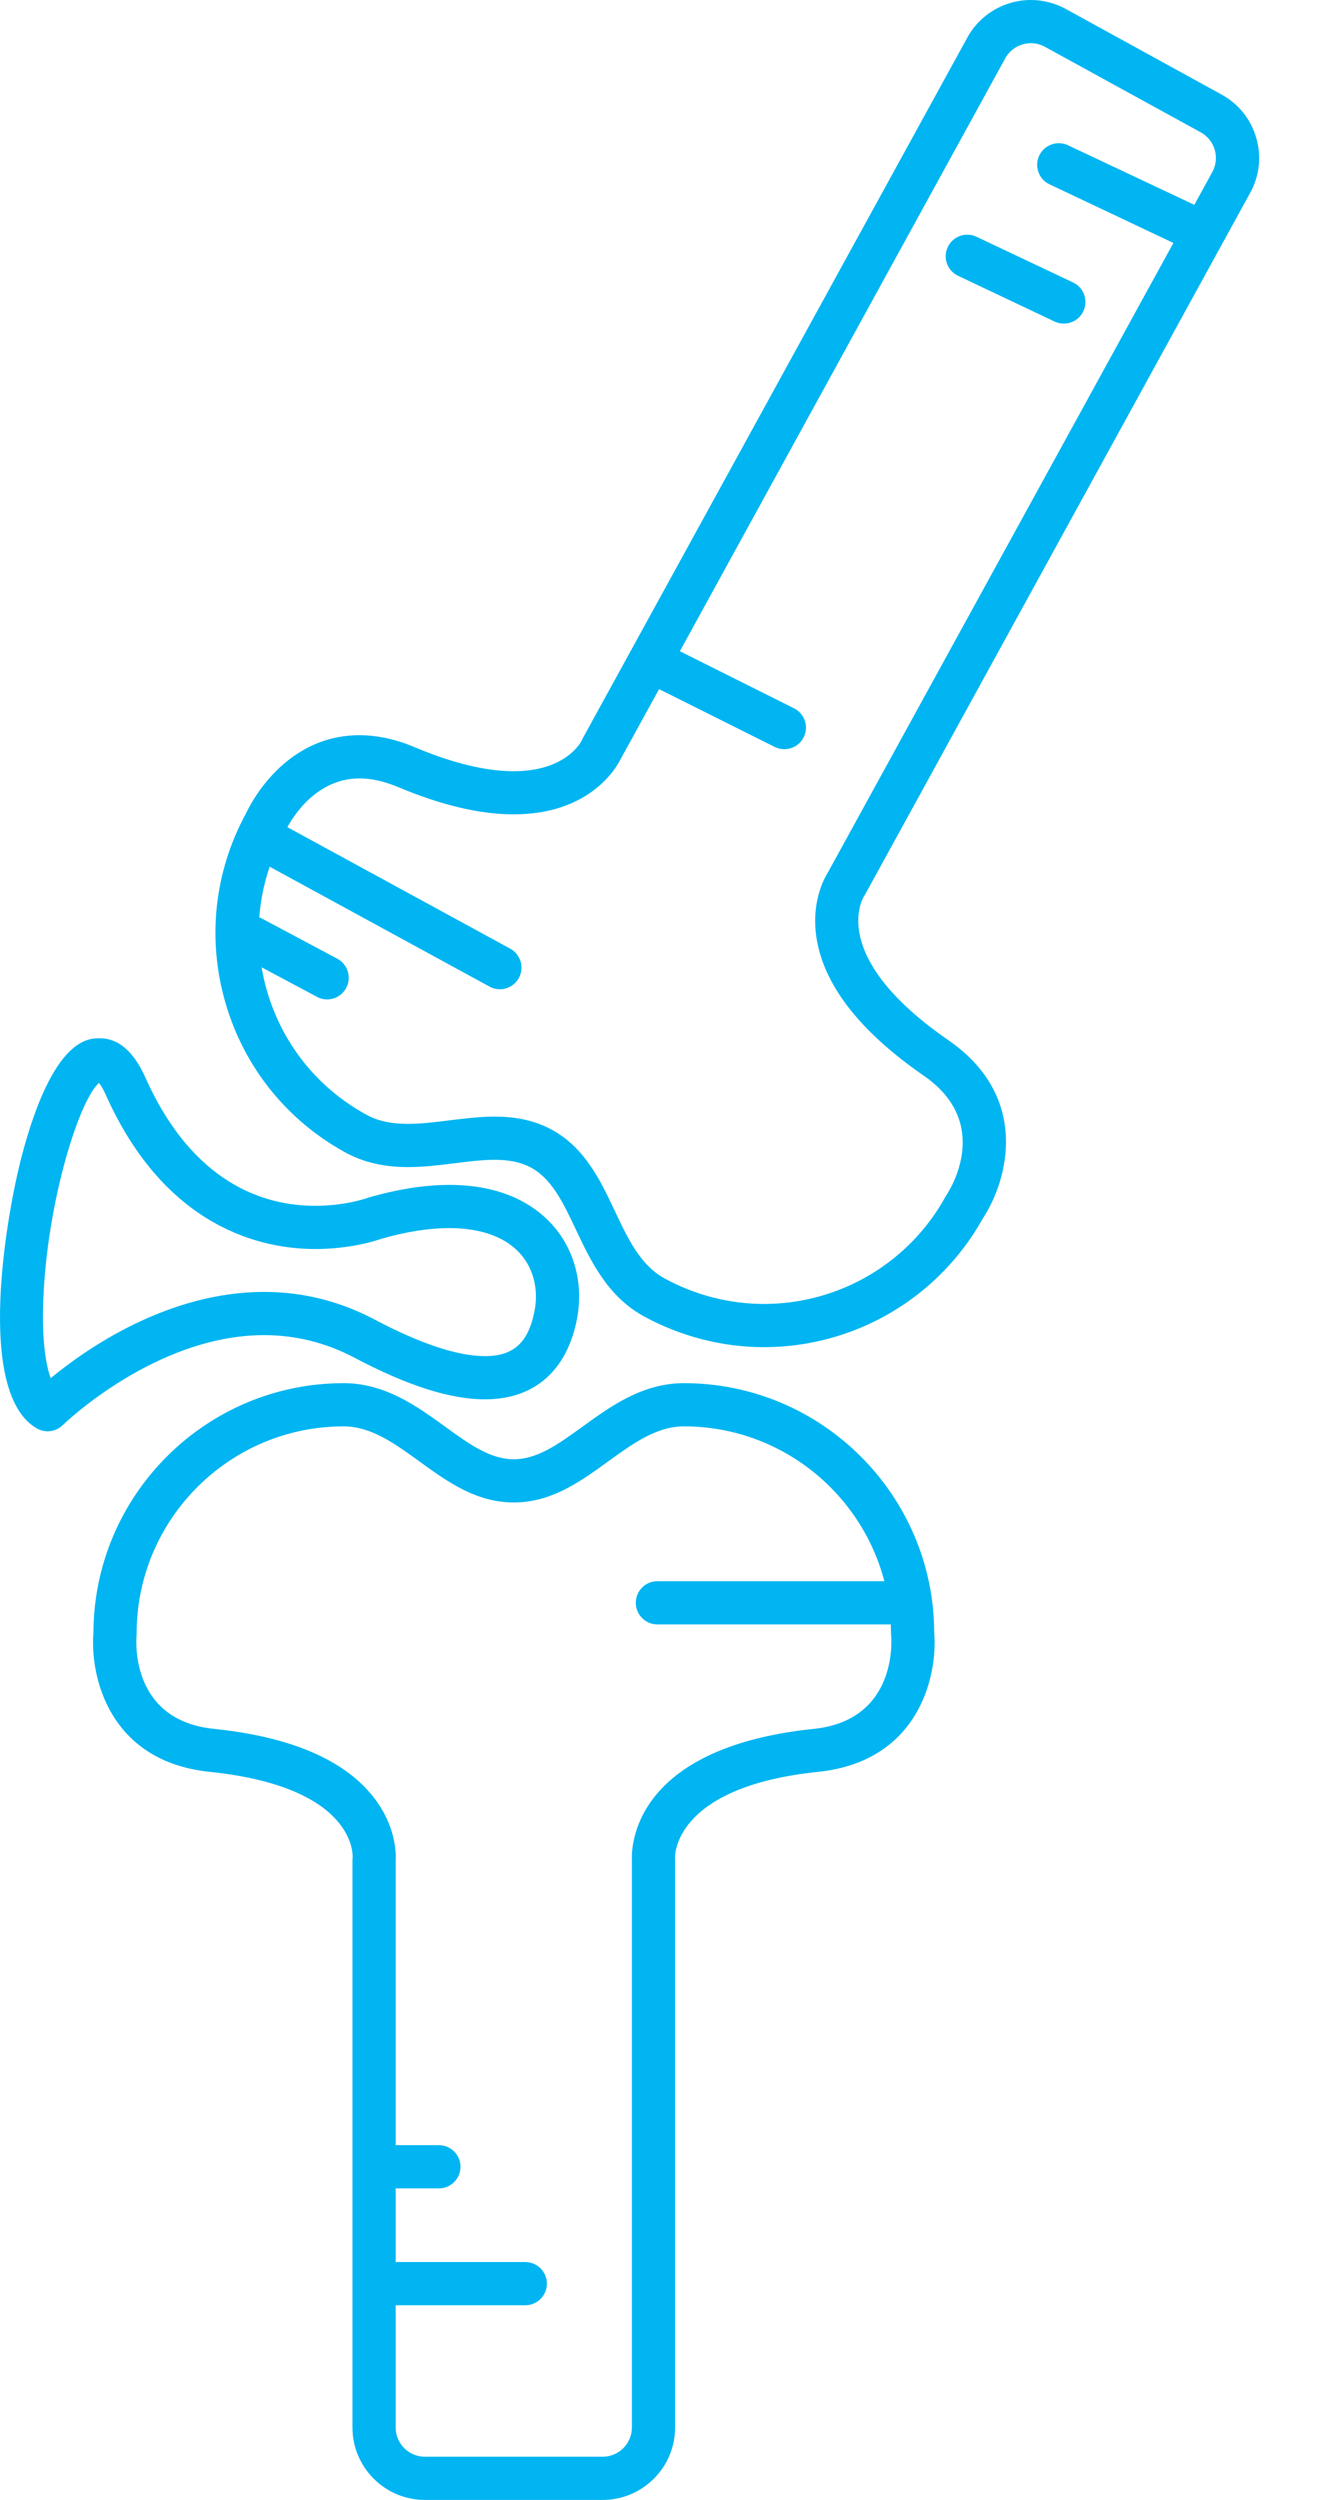 <svg width="17" height="32" viewBox="0 0 17 32" fill="none" xmlns="http://www.w3.org/2000/svg">
<path d="M11.078 11.443L16.004 2.468C16.123 2.251 16.151 2.001 16.081 1.763C16.012 1.525 15.854 1.329 15.637 1.21L13.642 0.114C13.505 0.04 13.351 0 13.196 0C12.858 0 12.546 0.184 12.383 0.481L7.457 9.456C7.453 9.464 7.449 9.472 7.446 9.48C7.444 9.484 7.259 9.872 6.574 9.872C6.218 9.872 5.791 9.768 5.307 9.564C5.066 9.462 4.828 9.411 4.602 9.411C3.647 9.411 3.207 10.287 3.149 10.412C2.742 11.16 2.649 12.022 2.887 12.84C3.126 13.661 3.671 14.34 4.421 14.752C4.651 14.878 4.914 14.939 5.224 14.939C5.428 14.939 5.628 14.914 5.822 14.89C6.002 14.867 6.172 14.846 6.332 14.846C6.525 14.846 6.674 14.878 6.8 14.947C7.066 15.093 7.208 15.393 7.373 15.741C7.562 16.14 7.776 16.593 8.241 16.849C8.713 17.107 9.245 17.244 9.779 17.244C10.945 17.244 12.019 16.611 12.584 15.592C12.897 15.117 13.199 14.046 12.139 13.314C10.59 12.243 11.045 11.496 11.062 11.469C11.068 11.461 11.073 11.452 11.078 11.443ZM10.458 12.04C10.564 12.634 11.024 13.215 11.825 13.769C12.692 14.368 12.178 15.201 12.118 15.294C12.113 15.3 12.109 15.308 12.105 15.315C11.639 16.164 10.748 16.691 9.779 16.691C9.337 16.691 8.898 16.578 8.507 16.364C8.199 16.195 8.04 15.86 7.872 15.504C7.684 15.106 7.489 14.695 7.066 14.462C6.858 14.348 6.618 14.293 6.332 14.293C6.138 14.293 5.942 14.318 5.753 14.341C5.568 14.364 5.393 14.386 5.224 14.386C5.006 14.386 4.835 14.349 4.687 14.267C4.067 13.927 3.616 13.365 3.418 12.685C3.389 12.585 3.366 12.484 3.349 12.382L4.058 12.76C4.099 12.782 4.143 12.793 4.187 12.793C4.286 12.793 4.382 12.739 4.432 12.646C4.503 12.511 4.452 12.344 4.318 12.272L3.342 11.752C3.335 11.748 3.327 11.746 3.319 11.742C3.336 11.522 3.38 11.305 3.452 11.094L6.267 12.629C6.309 12.652 6.354 12.663 6.399 12.663C6.497 12.663 6.591 12.611 6.642 12.518C6.715 12.384 6.665 12.216 6.531 12.143L3.679 10.588C3.769 10.423 4.067 9.964 4.602 9.964C4.754 9.964 4.919 10.001 5.092 10.073C5.645 10.306 6.144 10.424 6.574 10.424C7.549 10.424 7.889 9.831 7.945 9.716L8.437 8.821L9.917 9.561C9.957 9.581 9.999 9.59 10.041 9.59C10.142 9.59 10.24 9.534 10.288 9.438C10.357 9.301 10.301 9.135 10.165 9.067L8.703 8.336L12.868 0.747C12.934 0.627 13.059 0.553 13.196 0.553C13.259 0.553 13.32 0.568 13.376 0.599L15.371 1.694C15.459 1.742 15.523 1.822 15.55 1.918C15.578 2.014 15.567 2.115 15.519 2.202L15.289 2.622L13.677 1.862C13.54 1.794 13.374 1.85 13.306 1.986C13.238 2.123 13.293 2.289 13.43 2.357L15.021 3.11L10.598 11.168C10.548 11.248 10.373 11.565 10.458 12.04Z" fill="#00B5F1"/>
<path d="M8.756 17.705C8.225 17.705 7.82 17.999 7.462 18.258C7.15 18.484 6.881 18.679 6.577 18.679C6.273 18.679 6.004 18.484 5.693 18.258C5.335 17.999 4.929 17.705 4.398 17.705C2.637 17.705 1.203 19.136 1.196 20.897C1.15 21.463 1.4 22.547 2.682 22.68C4.555 22.873 4.516 23.746 4.514 23.778C4.513 23.788 4.512 23.799 4.512 23.809V31.073C4.512 31.584 4.928 32 5.439 32H7.715C8.226 32 8.642 31.584 8.642 31.073V23.809C8.642 23.8 8.642 23.791 8.641 23.782C8.64 23.773 8.606 22.873 10.475 22.68C11.756 22.547 12.006 21.463 11.959 20.896C11.953 19.136 10.518 17.705 8.756 17.705ZM10.418 22.13C8.1 22.37 8.08 23.639 8.089 23.817V31.073C8.089 31.279 7.921 31.447 7.715 31.447H5.439C5.233 31.447 5.065 31.279 5.065 31.073V29.508H6.724C6.877 29.508 7.001 29.384 7.001 29.231C7.001 29.079 6.877 28.955 6.724 28.955H5.065V28.012H5.618C5.771 28.012 5.895 27.888 5.895 27.735C5.895 27.583 5.771 27.459 5.618 27.459H5.065V23.819C5.071 23.725 5.071 23.363 4.768 22.987C4.39 22.518 3.707 22.23 2.738 22.13C1.69 22.022 1.739 21.044 1.748 20.934C1.749 20.925 1.749 20.917 1.749 20.909C1.749 19.447 2.938 18.258 4.398 18.258C4.75 18.258 5.05 18.476 5.368 18.706C5.725 18.965 6.094 19.232 6.577 19.232C7.06 19.232 7.429 18.965 7.786 18.706C8.104 18.476 8.405 18.258 8.756 18.258C9.986 18.258 11.023 19.101 11.321 20.24H8.415C8.263 20.24 8.139 20.363 8.139 20.516C8.139 20.669 8.263 20.793 8.415 20.793H11.403C11.405 20.831 11.406 20.87 11.406 20.909C11.406 20.917 11.407 20.926 11.408 20.934C11.412 20.978 11.495 22.018 10.418 22.13Z" fill="#00B5F1"/>
<path d="M4.535 17.378C5.215 17.737 5.762 17.912 6.208 17.912C6.84 17.912 7.258 17.546 7.386 16.883C7.468 16.457 7.365 16.033 7.106 15.719C6.898 15.467 6.494 15.167 5.75 15.167C5.437 15.167 5.09 15.222 4.718 15.329C4.711 15.331 4.704 15.333 4.698 15.336C4.695 15.337 4.422 15.435 4.036 15.435C3.379 15.435 2.468 15.15 1.86 13.791C1.711 13.458 1.515 13.29 1.277 13.29C1.129 13.29 0.679 13.29 0.283 14.781C0.08 15.546 -0.321 17.831 0.473 18.285C0.516 18.309 0.563 18.321 0.61 18.321C0.681 18.321 0.751 18.294 0.804 18.241C0.816 18.23 1.991 17.09 3.381 17.09C3.784 17.09 4.173 17.187 4.535 17.378ZM0.649 17.641C0.589 17.476 0.534 17.169 0.554 16.646C0.602 15.377 1.015 14.08 1.267 13.862C1.288 13.887 1.319 13.934 1.355 14.016C2.123 15.732 3.365 15.988 4.036 15.988C4.482 15.988 4.812 15.882 4.879 15.858C5.198 15.766 5.491 15.72 5.75 15.72C6.168 15.72 6.49 15.841 6.679 16.07C6.834 16.258 6.894 16.515 6.843 16.778C6.765 17.185 6.575 17.359 6.208 17.359C5.859 17.359 5.383 17.201 4.794 16.89C4.351 16.655 3.875 16.537 3.381 16.537C2.142 16.537 1.097 17.271 0.649 17.641Z" fill="#00B5F1"/>
<path d="M12.264 3.53L13.5 4.116C13.538 4.134 13.578 4.142 13.618 4.142C13.722 4.142 13.821 4.084 13.868 3.984C13.933 3.846 13.875 3.681 13.737 3.616L12.501 3.031C12.363 2.965 12.198 3.024 12.133 3.162C12.067 3.3 12.126 3.465 12.264 3.53Z" fill="#00B5F1"/>
</svg>
